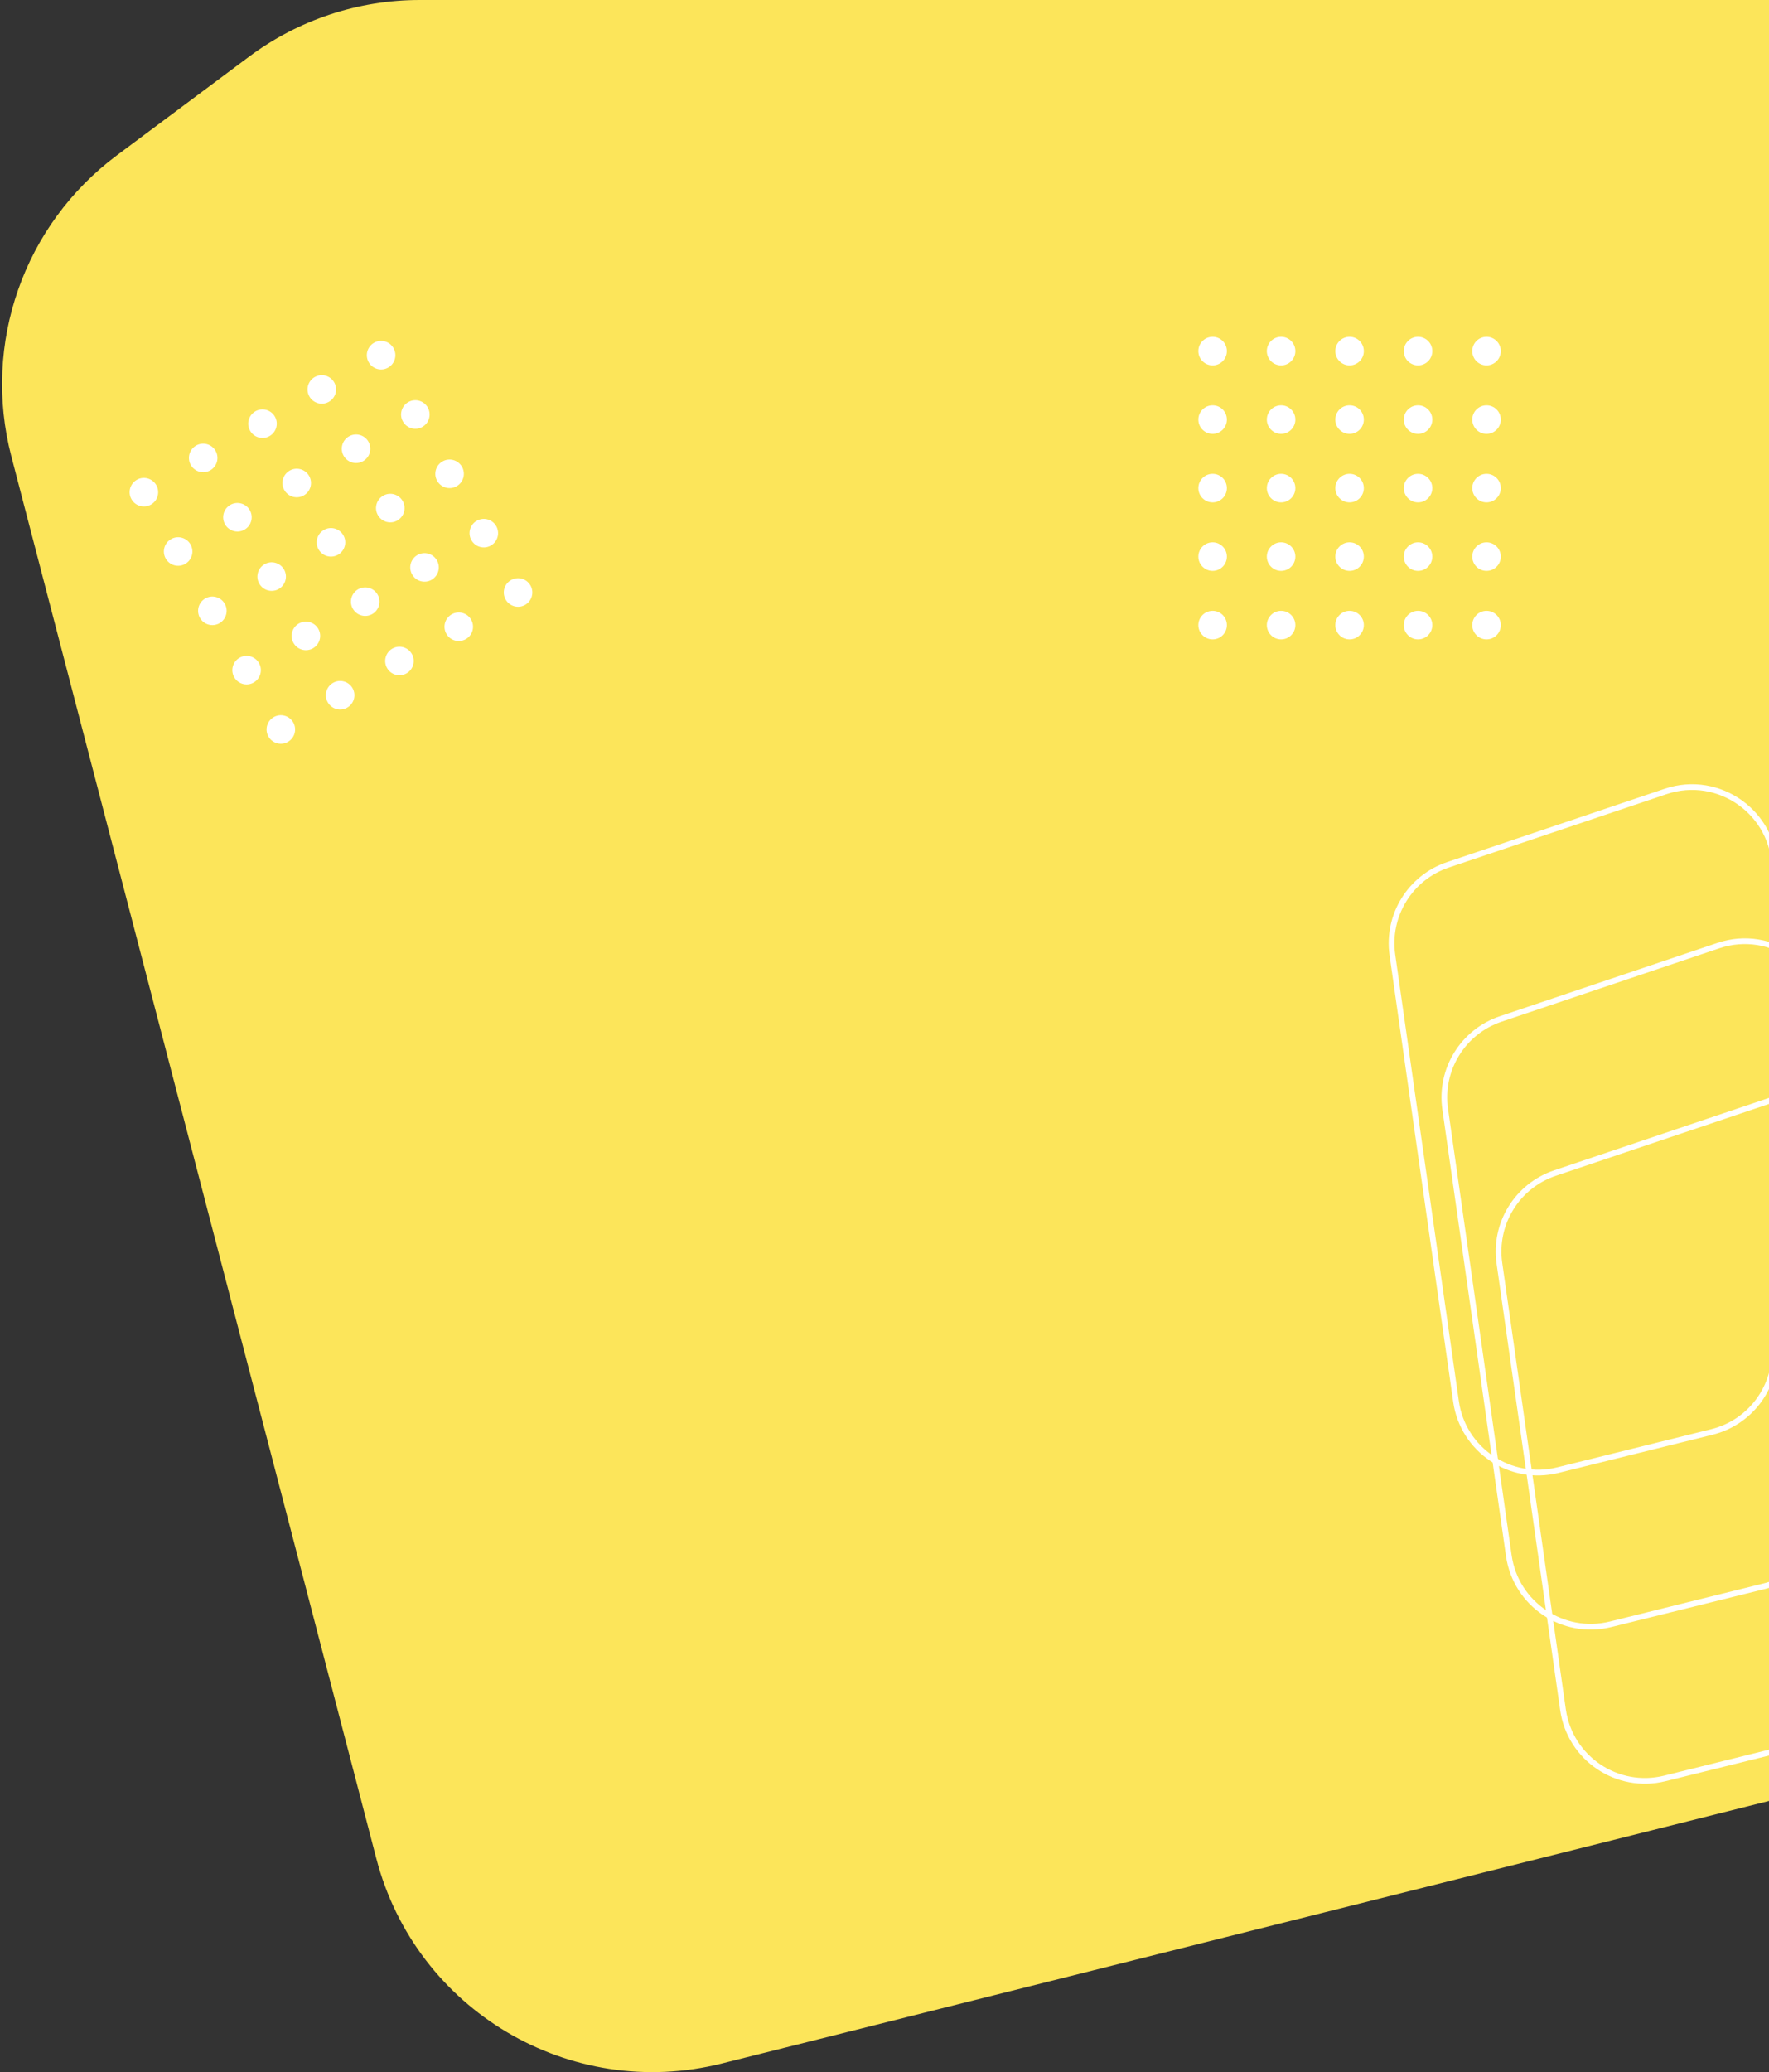 <svg width="620" height="726" viewBox="0 0 620 726" fill="none" xmlns="http://www.w3.org/2000/svg">
<rect x="0" y="0" width="620" height="726" fill="#333333" stroke="none"/>
<path d="M3.956 159.799C-6.296 120.43 8.324 78.775 40.932 54.448L87.309 19.848C104.582 6.962 125.556 0 147.106 0H620V630.936L252.976 722.914C199.752 736.252 145.722 704.212 131.895 651.113L3.956 159.799Z" fill="#FCE55A"/>
<circle cx="71.215" cy="160.431" r="5" transform="rotate(-30 71.215 160.431)" fill="white"/>
<circle cx="50.431" cy="172.431" r="5" transform="rotate(-30 50.431 172.431)" fill="white"/>
<circle cx="92" cy="148.431" r="5" transform="rotate(-30 92 148.431)" fill="white"/>
<circle cx="112.785" cy="136.431" r="5" transform="rotate(-30 112.785 136.431)" fill="white"/>
<circle cx="133.569" cy="124.431" r="5" transform="rotate(-30 133.569 124.431)" fill="white"/>
<circle cx="145.569" cy="145.215" r="5" transform="rotate(-30 145.569 145.215)" fill="white"/>
<circle cx="157.569" cy="166" r="5" transform="rotate(-30 157.569 166)" fill="white"/>
<circle cx="169.569" cy="186.784" r="5" transform="rotate(-30 169.569 186.784)" fill="white"/>
<circle cx="181.569" cy="207.569" r="5" transform="rotate(-30 181.569 207.569)" fill="white"/>
<circle cx="124.785" cy="157.215" r="5" transform="rotate(-30 124.785 157.215)" fill="white"/>
<circle cx="136.785" cy="178" r="5" transform="rotate(-30 136.785 178)" fill="white"/>
<circle cx="148.785" cy="198.784" r="5" transform="rotate(-30 148.785 198.784)" fill="white"/>
<circle cx="160.785" cy="219.569" r="5" transform="rotate(-30 160.785 219.569)" fill="white"/>
<circle cx="104" cy="169.215" r="5" transform="rotate(-30 104 169.215)" fill="white"/>
<circle cx="116" cy="190" r="5" transform="rotate(-30 116 190)" fill="white"/>
<circle cx="128" cy="210.784" r="5" transform="rotate(-30 128 210.784)" fill="white"/>
<circle cx="140" cy="231.569" r="5" transform="rotate(-30 140 231.569)" fill="white"/>
<circle cx="83.215" cy="181.215" r="5" transform="rotate(-30 83.215 181.215)" fill="white"/>
<circle cx="62.431" cy="193.215" r="5" transform="rotate(-30 62.431 193.215)" fill="white"/>
<circle cx="95.215" cy="202" r="5" transform="rotate(-30 95.215 202)" fill="white"/>
<circle cx="74.431" cy="214" r="5" transform="rotate(-30 74.431 214)" fill="white"/>
<circle cx="107.215" cy="222.784" r="5" transform="rotate(-30 107.215 222.784)" fill="white"/>
<circle cx="119.215" cy="243.569" r="5" transform="rotate(-30 119.215 243.569)" fill="white"/>
<circle cx="86.431" cy="234.784" r="5" transform="rotate(-30 86.431 234.784)" fill="white"/>
<circle cx="98.431" cy="255.569" r="5" transform="rotate(-30 98.431 255.569)" fill="white"/>
<path d="M488.01 334.556C486.038 320.72 494.216 307.445 507.461 302.982L583.741 277.282C602.536 270.95 622 284.931 622 304.764V473.525C622 486.855 612.912 498.469 599.973 501.674L545.988 515.046C529.316 519.176 512.729 507.992 510.305 490.989L488.01 334.556Z" stroke="white" stroke-width="2"/>
<path d="M506.51 388.556C504.538 374.72 512.716 361.445 525.961 356.982L602.241 331.282C621.036 324.95 640.5 338.931 640.5 358.764V527.525C640.5 540.855 631.412 552.469 618.473 555.674L564.488 569.046C547.816 573.176 531.229 561.992 528.805 544.989L506.51 388.556Z" stroke="white" stroke-width="2"/>
<path d="M525.51 442.556C523.538 428.72 531.716 415.445 544.961 410.982L621.241 385.282C640.036 378.95 659.5 392.931 659.5 412.764V581.525C659.5 594.855 650.412 606.469 637.473 609.674L583.488 623.046C566.816 627.176 550.229 615.992 547.805 598.989L525.51 442.556Z" stroke="white" stroke-width="2"/>
<circle cx="449" cy="123" r="5" fill="white"/>
<circle cx="425" cy="123" r="5" fill="white"/>
<circle cx="473" cy="123" r="5" fill="white"/>
<circle cx="497" cy="123" r="5" fill="white"/>
<circle cx="521" cy="123" r="5" fill="white"/>
<circle cx="521" cy="147" r="5" fill="white"/>
<circle cx="521" cy="171" r="5" fill="white"/>
<circle cx="521" cy="195" r="5" fill="white"/>
<circle cx="521" cy="219" r="5" fill="white"/>
<circle cx="497" cy="147" r="5" fill="white"/>
<circle cx="497" cy="171" r="5" fill="white"/>
<circle cx="497" cy="195" r="5" fill="white"/>
<circle cx="497" cy="219" r="5" fill="white"/>
<circle cx="473" cy="147" r="5" fill="white"/>
<circle cx="473" cy="171" r="5" fill="white"/>
<circle cx="473" cy="195" r="5" fill="white"/>
<circle cx="473" cy="219" r="5" fill="white"/>
<circle cx="449" cy="147" r="5" fill="white"/>
<circle cx="425" cy="147" r="5" fill="white"/>
<circle cx="449" cy="171" r="5" fill="white"/>
<circle cx="425" cy="171" r="5" fill="white"/>
<circle cx="449" cy="195" r="5" fill="white"/>
<circle cx="449" cy="219" r="5" fill="white"/>
<circle cx="425" cy="195" r="5" fill="white"/>
<circle cx="425" cy="219" r="5" fill="white"/>
</svg>
